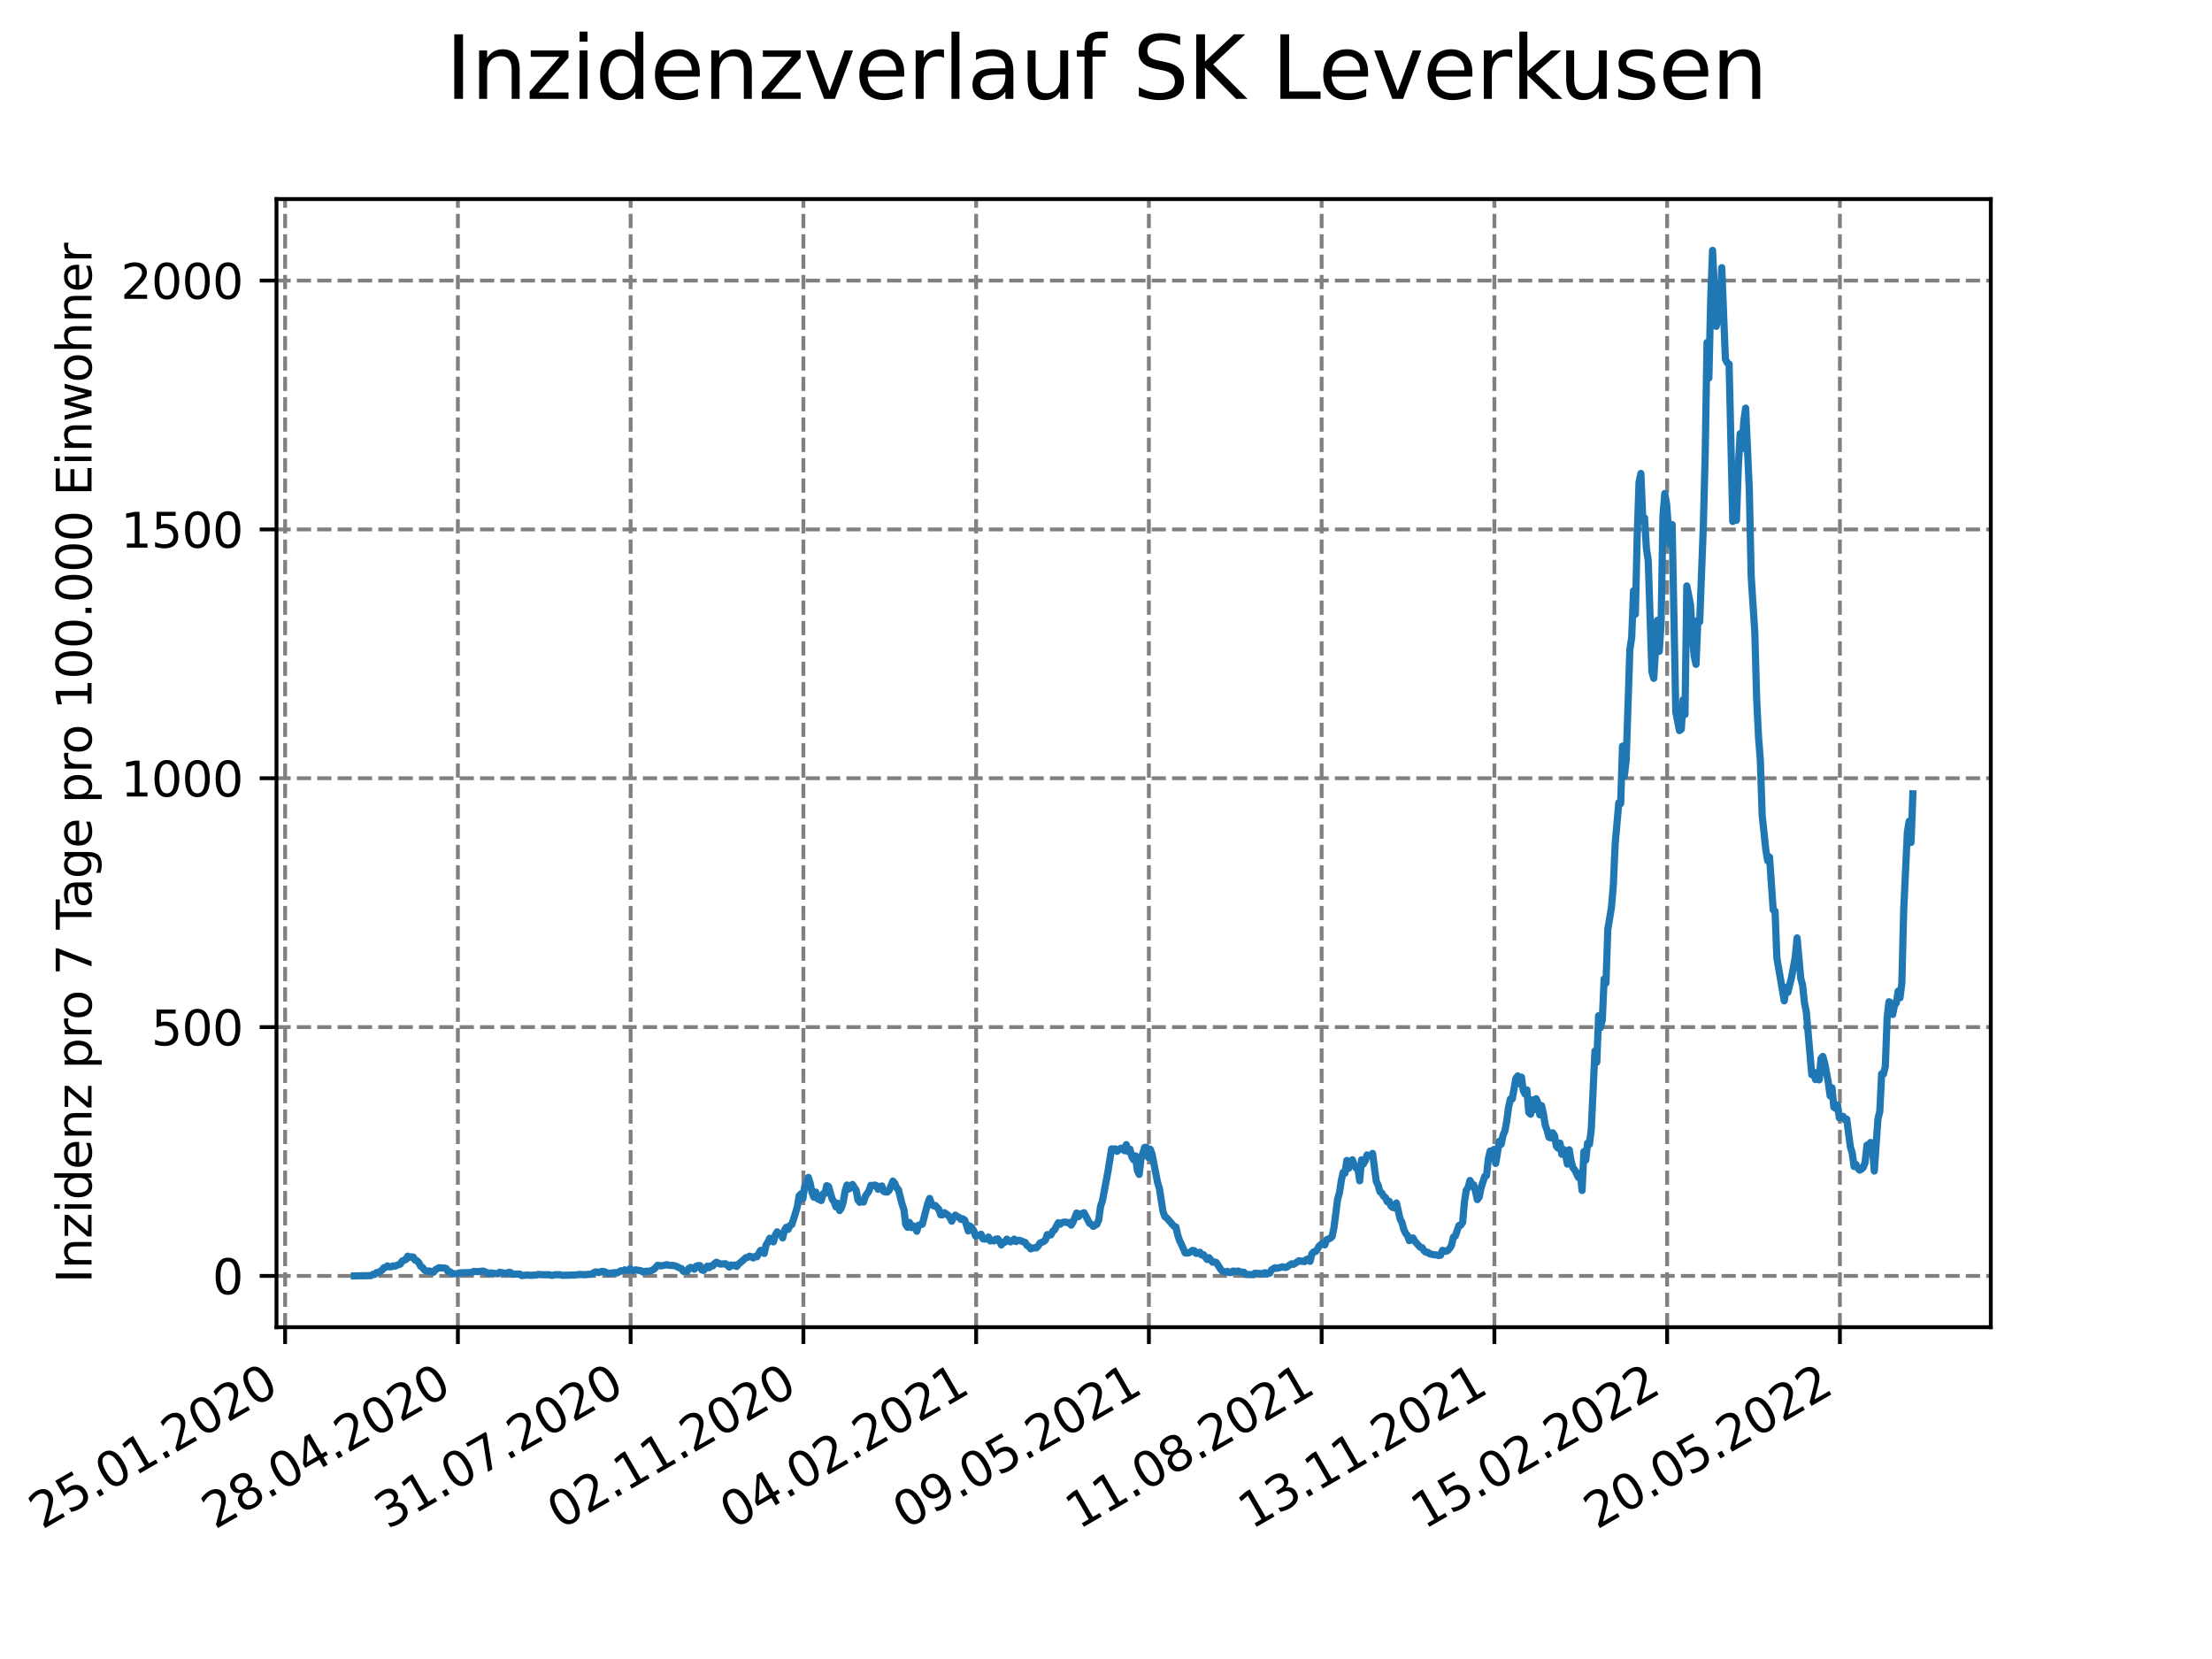 <?xml version="1.0" encoding="utf-8" standalone="no"?>
<!DOCTYPE svg PUBLIC "-//W3C//DTD SVG 1.1//EN"
  "http://www.w3.org/Graphics/SVG/1.1/DTD/svg11.dtd">
<svg xmlns:xlink="http://www.w3.org/1999/xlink" width="460.8pt" height="345.6pt" viewBox="0 0 460.8 345.6" xmlns="http://www.w3.org/2000/svg" version="1.1">
 <defs>
  <style type="text/css">*{stroke-linejoin: round; stroke-linecap: butt}</style>
 </defs>
 <g id="figure_1">
  <g id="patch_1">
   <path d="M 0 345.6 
L 460.8 345.6 
L 460.8 0 
L 0 0 
z
" style="fill: #ffffff"/>
  </g>
  <g id="axes_1">
   <g id="patch_2">
    <path d="M 57.6 276.48 
L 414.72 276.48 
L 414.72 41.472 
L 57.6 41.472 
z
" style="fill: #ffffff"/>
   </g>
   <g id="matplotlib.axis_1">
    <g id="xtick_1">
     <g id="line2d_1">
      <path d="M 59.396 276.48 
L 59.396 41.472 
" clip-path="url(#pa4934fae49)" style="fill: none; stroke-dasharray: 2.96,1.28; stroke-dashoffset: 0; stroke: #808080; stroke-width: 0.8"/>
     </g>
     <g id="line2d_2">
      <defs>
       <path id="m656c71de32" d="M 0 0 
L 0 3.5 
" style="stroke: #000000; stroke-width: 0.8"/>
      </defs>
      <g>
       <use xlink:href="#m656c71de32" x="59.396" y="276.48" style="stroke: #000000; stroke-width: 0.8"/>
      </g>
     </g>
     <g id="text_1">
      <!-- 25.01.2020 -->
      <g transform="translate(8.771 318.689)rotate(-30)scale(0.1 -0.1)">
       <defs>
        <path id="DejaVuSans-32" d="M 1228 531 
L 3431 531 
L 3431 0 
L 469 0 
L 469 531 
Q 828 903 1448 1529 
Q 2069 2156 2228 2338 
Q 2531 2678 2651 2914 
Q 2772 3150 2772 3378 
Q 2772 3750 2511 3984 
Q 2250 4219 1831 4219 
Q 1534 4219 1204 4116 
Q 875 4013 500 3803 
L 500 4441 
Q 881 4594 1212 4672 
Q 1544 4750 1819 4750 
Q 2544 4750 2975 4387 
Q 3406 4025 3406 3419 
Q 3406 3131 3298 2873 
Q 3191 2616 2906 2266 
Q 2828 2175 2409 1742 
Q 1991 1309 1228 531 
z
" transform="scale(0.016)"/>
        <path id="DejaVuSans-35" d="M 691 4666 
L 3169 4666 
L 3169 4134 
L 1269 4134 
L 1269 2991 
Q 1406 3038 1543 3061 
Q 1681 3084 1819 3084 
Q 2600 3084 3056 2656 
Q 3513 2228 3513 1497 
Q 3513 744 3044 326 
Q 2575 -91 1722 -91 
Q 1428 -91 1123 -41 
Q 819 9 494 109 
L 494 744 
Q 775 591 1075 516 
Q 1375 441 1709 441 
Q 2250 441 2565 725 
Q 2881 1009 2881 1497 
Q 2881 1984 2565 2268 
Q 2250 2553 1709 2553 
Q 1456 2553 1204 2497 
Q 953 2441 691 2322 
L 691 4666 
z
" transform="scale(0.016)"/>
        <path id="DejaVuSans-2e" d="M 684 794 
L 1344 794 
L 1344 0 
L 684 0 
L 684 794 
z
" transform="scale(0.016)"/>
        <path id="DejaVuSans-30" d="M 2034 4250 
Q 1547 4250 1301 3770 
Q 1056 3291 1056 2328 
Q 1056 1369 1301 889 
Q 1547 409 2034 409 
Q 2525 409 2770 889 
Q 3016 1369 3016 2328 
Q 3016 3291 2770 3770 
Q 2525 4250 2034 4250 
z
M 2034 4750 
Q 2819 4750 3233 4129 
Q 3647 3509 3647 2328 
Q 3647 1150 3233 529 
Q 2819 -91 2034 -91 
Q 1250 -91 836 529 
Q 422 1150 422 2328 
Q 422 3509 836 4129 
Q 1250 4750 2034 4750 
z
" transform="scale(0.016)"/>
        <path id="DejaVuSans-31" d="M 794 531 
L 1825 531 
L 1825 4091 
L 703 3866 
L 703 4441 
L 1819 4666 
L 2450 4666 
L 2450 531 
L 3481 531 
L 3481 0 
L 794 0 
L 794 531 
z
" transform="scale(0.016)"/>
       </defs>
       <use xlink:href="#DejaVuSans-32"/>
       <use xlink:href="#DejaVuSans-35" x="63.623"/>
       <use xlink:href="#DejaVuSans-2e" x="127.246"/>
       <use xlink:href="#DejaVuSans-30" x="159.033"/>
       <use xlink:href="#DejaVuSans-31" x="222.656"/>
       <use xlink:href="#DejaVuSans-2e" x="286.279"/>
       <use xlink:href="#DejaVuSans-32" x="318.066"/>
       <use xlink:href="#DejaVuSans-30" x="381.689"/>
       <use xlink:href="#DejaVuSans-32" x="445.312"/>
       <use xlink:href="#DejaVuSans-30" x="508.936"/>
      </g>
     </g>
    </g>
    <g id="xtick_2">
     <g id="line2d_3">
      <path d="M 95.384 276.48 
L 95.384 41.472 
" clip-path="url(#pa4934fae49)" style="fill: none; stroke-dasharray: 2.96,1.28; stroke-dashoffset: 0; stroke: #808080; stroke-width: 0.8"/>
     </g>
     <g id="line2d_4">
      <g>
       <use xlink:href="#m656c71de32" x="95.384" y="276.48" style="stroke: #000000; stroke-width: 0.8"/>
      </g>
     </g>
     <g id="text_2">
      <!-- 28.04.2020 -->
      <g transform="translate(44.759 318.689)rotate(-30)scale(0.1 -0.1)">
       <defs>
        <path id="DejaVuSans-38" d="M 2034 2216 
Q 1584 2216 1326 1975 
Q 1069 1734 1069 1313 
Q 1069 891 1326 650 
Q 1584 409 2034 409 
Q 2484 409 2743 651 
Q 3003 894 3003 1313 
Q 3003 1734 2745 1975 
Q 2488 2216 2034 2216 
z
M 1403 2484 
Q 997 2584 770 2862 
Q 544 3141 544 3541 
Q 544 4100 942 4425 
Q 1341 4750 2034 4750 
Q 2731 4750 3128 4425 
Q 3525 4100 3525 3541 
Q 3525 3141 3298 2862 
Q 3072 2584 2669 2484 
Q 3125 2378 3379 2068 
Q 3634 1759 3634 1313 
Q 3634 634 3220 271 
Q 2806 -91 2034 -91 
Q 1263 -91 848 271 
Q 434 634 434 1313 
Q 434 1759 690 2068 
Q 947 2378 1403 2484 
z
M 1172 3481 
Q 1172 3119 1398 2916 
Q 1625 2713 2034 2713 
Q 2441 2713 2670 2916 
Q 2900 3119 2900 3481 
Q 2900 3844 2670 4047 
Q 2441 4250 2034 4250 
Q 1625 4250 1398 4047 
Q 1172 3844 1172 3481 
z
" transform="scale(0.016)"/>
        <path id="DejaVuSans-34" d="M 2419 4116 
L 825 1625 
L 2419 1625 
L 2419 4116 
z
M 2253 4666 
L 3047 4666 
L 3047 1625 
L 3713 1625 
L 3713 1100 
L 3047 1100 
L 3047 0 
L 2419 0 
L 2419 1100 
L 313 1100 
L 313 1709 
L 2253 4666 
z
" transform="scale(0.016)"/>
       </defs>
       <use xlink:href="#DejaVuSans-32"/>
       <use xlink:href="#DejaVuSans-38" x="63.623"/>
       <use xlink:href="#DejaVuSans-2e" x="127.246"/>
       <use xlink:href="#DejaVuSans-30" x="159.033"/>
       <use xlink:href="#DejaVuSans-34" x="222.656"/>
       <use xlink:href="#DejaVuSans-2e" x="286.279"/>
       <use xlink:href="#DejaVuSans-32" x="318.066"/>
       <use xlink:href="#DejaVuSans-30" x="381.689"/>
       <use xlink:href="#DejaVuSans-32" x="445.312"/>
       <use xlink:href="#DejaVuSans-30" x="508.936"/>
      </g>
     </g>
    </g>
    <g id="xtick_3">
     <g id="line2d_5">
      <path d="M 131.371 276.48 
L 131.371 41.472 
" clip-path="url(#pa4934fae49)" style="fill: none; stroke-dasharray: 2.96,1.28; stroke-dashoffset: 0; stroke: #808080; stroke-width: 0.8"/>
     </g>
     <g id="line2d_6">
      <g>
       <use xlink:href="#m656c71de32" x="131.371" y="276.48" style="stroke: #000000; stroke-width: 0.8"/>
      </g>
     </g>
     <g id="text_3">
      <!-- 31.07.2020 -->
      <g transform="translate(80.746 318.689)rotate(-30)scale(0.1 -0.1)">
       <defs>
        <path id="DejaVuSans-33" d="M 2597 2516 
Q 3050 2419 3304 2112 
Q 3559 1806 3559 1356 
Q 3559 666 3084 287 
Q 2609 -91 1734 -91 
Q 1441 -91 1130 -33 
Q 819 25 488 141 
L 488 750 
Q 750 597 1062 519 
Q 1375 441 1716 441 
Q 2309 441 2620 675 
Q 2931 909 2931 1356 
Q 2931 1769 2642 2001 
Q 2353 2234 1838 2234 
L 1294 2234 
L 1294 2753 
L 1863 2753 
Q 2328 2753 2575 2939 
Q 2822 3125 2822 3475 
Q 2822 3834 2567 4026 
Q 2313 4219 1838 4219 
Q 1578 4219 1281 4162 
Q 984 4106 628 3988 
L 628 4550 
Q 988 4650 1302 4700 
Q 1616 4750 1894 4750 
Q 2613 4750 3031 4423 
Q 3450 4097 3450 3541 
Q 3450 3153 3228 2886 
Q 3006 2619 2597 2516 
z
" transform="scale(0.016)"/>
        <path id="DejaVuSans-37" d="M 525 4666 
L 3525 4666 
L 3525 4397 
L 1831 0 
L 1172 0 
L 2766 4134 
L 525 4134 
L 525 4666 
z
" transform="scale(0.016)"/>
       </defs>
       <use xlink:href="#DejaVuSans-33"/>
       <use xlink:href="#DejaVuSans-31" x="63.623"/>
       <use xlink:href="#DejaVuSans-2e" x="127.246"/>
       <use xlink:href="#DejaVuSans-30" x="159.033"/>
       <use xlink:href="#DejaVuSans-37" x="222.656"/>
       <use xlink:href="#DejaVuSans-2e" x="286.279"/>
       <use xlink:href="#DejaVuSans-32" x="318.066"/>
       <use xlink:href="#DejaVuSans-30" x="381.689"/>
       <use xlink:href="#DejaVuSans-32" x="445.312"/>
       <use xlink:href="#DejaVuSans-30" x="508.936"/>
      </g>
     </g>
    </g>
    <g id="xtick_4">
     <g id="line2d_7">
      <path d="M 167.359 276.48 
L 167.359 41.472 
" clip-path="url(#pa4934fae49)" style="fill: none; stroke-dasharray: 2.96,1.28; stroke-dashoffset: 0; stroke: #808080; stroke-width: 0.8"/>
     </g>
     <g id="line2d_8">
      <g>
       <use xlink:href="#m656c71de32" x="167.359" y="276.48" style="stroke: #000000; stroke-width: 0.8"/>
      </g>
     </g>
     <g id="text_4">
      <!-- 02.11.2020 -->
      <g transform="translate(116.734 318.689)rotate(-30)scale(0.1 -0.1)">
       <use xlink:href="#DejaVuSans-30"/>
       <use xlink:href="#DejaVuSans-32" x="63.623"/>
       <use xlink:href="#DejaVuSans-2e" x="127.246"/>
       <use xlink:href="#DejaVuSans-31" x="159.033"/>
       <use xlink:href="#DejaVuSans-31" x="222.656"/>
       <use xlink:href="#DejaVuSans-2e" x="286.279"/>
       <use xlink:href="#DejaVuSans-32" x="318.066"/>
       <use xlink:href="#DejaVuSans-30" x="381.689"/>
       <use xlink:href="#DejaVuSans-32" x="445.312"/>
       <use xlink:href="#DejaVuSans-30" x="508.936"/>
      </g>
     </g>
    </g>
    <g id="xtick_5">
     <g id="line2d_9">
      <path d="M 203.347 276.48 
L 203.347 41.472 
" clip-path="url(#pa4934fae49)" style="fill: none; stroke-dasharray: 2.96,1.28; stroke-dashoffset: 0; stroke: #808080; stroke-width: 0.8"/>
     </g>
     <g id="line2d_10">
      <g>
       <use xlink:href="#m656c71de32" x="203.347" y="276.48" style="stroke: #000000; stroke-width: 0.8"/>
      </g>
     </g>
     <g id="text_5">
      <!-- 04.02.2021 -->
      <g transform="translate(152.722 318.689)rotate(-30)scale(0.1 -0.1)">
       <use xlink:href="#DejaVuSans-30"/>
       <use xlink:href="#DejaVuSans-34" x="63.623"/>
       <use xlink:href="#DejaVuSans-2e" x="127.246"/>
       <use xlink:href="#DejaVuSans-30" x="159.033"/>
       <use xlink:href="#DejaVuSans-32" x="222.656"/>
       <use xlink:href="#DejaVuSans-2e" x="286.279"/>
       <use xlink:href="#DejaVuSans-32" x="318.066"/>
       <use xlink:href="#DejaVuSans-30" x="381.689"/>
       <use xlink:href="#DejaVuSans-32" x="445.312"/>
       <use xlink:href="#DejaVuSans-31" x="508.936"/>
      </g>
     </g>
    </g>
    <g id="xtick_6">
     <g id="line2d_11">
      <path d="M 239.334 276.48 
L 239.334 41.472 
" clip-path="url(#pa4934fae49)" style="fill: none; stroke-dasharray: 2.96,1.28; stroke-dashoffset: 0; stroke: #808080; stroke-width: 0.8"/>
     </g>
     <g id="line2d_12">
      <g>
       <use xlink:href="#m656c71de32" x="239.334" y="276.48" style="stroke: #000000; stroke-width: 0.8"/>
      </g>
     </g>
     <g id="text_6">
      <!-- 09.05.2021 -->
      <g transform="translate(188.709 318.689)rotate(-30)scale(0.1 -0.1)">
       <defs>
        <path id="DejaVuSans-39" d="M 703 97 
L 703 672 
Q 941 559 1184 500 
Q 1428 441 1663 441 
Q 2288 441 2617 861 
Q 2947 1281 2994 2138 
Q 2813 1869 2534 1725 
Q 2256 1581 1919 1581 
Q 1219 1581 811 2004 
Q 403 2428 403 3163 
Q 403 3881 828 4315 
Q 1253 4750 1959 4750 
Q 2769 4750 3195 4129 
Q 3622 3509 3622 2328 
Q 3622 1225 3098 567 
Q 2575 -91 1691 -91 
Q 1453 -91 1209 -44 
Q 966 3 703 97 
z
M 1959 2075 
Q 2384 2075 2632 2365 
Q 2881 2656 2881 3163 
Q 2881 3666 2632 3958 
Q 2384 4250 1959 4250 
Q 1534 4250 1286 3958 
Q 1038 3666 1038 3163 
Q 1038 2656 1286 2365 
Q 1534 2075 1959 2075 
z
" transform="scale(0.016)"/>
       </defs>
       <use xlink:href="#DejaVuSans-30"/>
       <use xlink:href="#DejaVuSans-39" x="63.623"/>
       <use xlink:href="#DejaVuSans-2e" x="127.246"/>
       <use xlink:href="#DejaVuSans-30" x="159.033"/>
       <use xlink:href="#DejaVuSans-35" x="222.656"/>
       <use xlink:href="#DejaVuSans-2e" x="286.279"/>
       <use xlink:href="#DejaVuSans-32" x="318.066"/>
       <use xlink:href="#DejaVuSans-30" x="381.689"/>
       <use xlink:href="#DejaVuSans-32" x="445.312"/>
       <use xlink:href="#DejaVuSans-31" x="508.936"/>
      </g>
     </g>
    </g>
    <g id="xtick_7">
     <g id="line2d_13">
      <path d="M 275.322 276.48 
L 275.322 41.472 
" clip-path="url(#pa4934fae49)" style="fill: none; stroke-dasharray: 2.96,1.28; stroke-dashoffset: 0; stroke: #808080; stroke-width: 0.8"/>
     </g>
     <g id="line2d_14">
      <g>
       <use xlink:href="#m656c71de32" x="275.322" y="276.48" style="stroke: #000000; stroke-width: 0.8"/>
      </g>
     </g>
     <g id="text_7">
      <!-- 11.08.2021 -->
      <g transform="translate(224.697 318.689)rotate(-30)scale(0.1 -0.1)">
       <use xlink:href="#DejaVuSans-31"/>
       <use xlink:href="#DejaVuSans-31" x="63.623"/>
       <use xlink:href="#DejaVuSans-2e" x="127.246"/>
       <use xlink:href="#DejaVuSans-30" x="159.033"/>
       <use xlink:href="#DejaVuSans-38" x="222.656"/>
       <use xlink:href="#DejaVuSans-2e" x="286.279"/>
       <use xlink:href="#DejaVuSans-32" x="318.066"/>
       <use xlink:href="#DejaVuSans-30" x="381.689"/>
       <use xlink:href="#DejaVuSans-32" x="445.312"/>
       <use xlink:href="#DejaVuSans-31" x="508.936"/>
      </g>
     </g>
    </g>
    <g id="xtick_8">
     <g id="line2d_15">
      <path d="M 311.31 276.48 
L 311.31 41.472 
" clip-path="url(#pa4934fae49)" style="fill: none; stroke-dasharray: 2.96,1.28; stroke-dashoffset: 0; stroke: #808080; stroke-width: 0.8"/>
     </g>
     <g id="line2d_16">
      <g>
       <use xlink:href="#m656c71de32" x="311.31" y="276.48" style="stroke: #000000; stroke-width: 0.8"/>
      </g>
     </g>
     <g id="text_8">
      <!-- 13.11.2021 -->
      <g transform="translate(260.685 318.689)rotate(-30)scale(0.1 -0.1)">
       <use xlink:href="#DejaVuSans-31"/>
       <use xlink:href="#DejaVuSans-33" x="63.623"/>
       <use xlink:href="#DejaVuSans-2e" x="127.246"/>
       <use xlink:href="#DejaVuSans-31" x="159.033"/>
       <use xlink:href="#DejaVuSans-31" x="222.656"/>
       <use xlink:href="#DejaVuSans-2e" x="286.279"/>
       <use xlink:href="#DejaVuSans-32" x="318.066"/>
       <use xlink:href="#DejaVuSans-30" x="381.689"/>
       <use xlink:href="#DejaVuSans-32" x="445.312"/>
       <use xlink:href="#DejaVuSans-31" x="508.936"/>
      </g>
     </g>
    </g>
    <g id="xtick_9">
     <g id="line2d_17">
      <path d="M 347.297 276.48 
L 347.297 41.472 
" clip-path="url(#pa4934fae49)" style="fill: none; stroke-dasharray: 2.96,1.28; stroke-dashoffset: 0; stroke: #808080; stroke-width: 0.8"/>
     </g>
     <g id="line2d_18">
      <g>
       <use xlink:href="#m656c71de32" x="347.297" y="276.48" style="stroke: #000000; stroke-width: 0.8"/>
      </g>
     </g>
     <g id="text_9">
      <!-- 15.02.2022 -->
      <g transform="translate(296.672 318.689)rotate(-30)scale(0.1 -0.1)">
       <use xlink:href="#DejaVuSans-31"/>
       <use xlink:href="#DejaVuSans-35" x="63.623"/>
       <use xlink:href="#DejaVuSans-2e" x="127.246"/>
       <use xlink:href="#DejaVuSans-30" x="159.033"/>
       <use xlink:href="#DejaVuSans-32" x="222.656"/>
       <use xlink:href="#DejaVuSans-2e" x="286.279"/>
       <use xlink:href="#DejaVuSans-32" x="318.066"/>
       <use xlink:href="#DejaVuSans-30" x="381.689"/>
       <use xlink:href="#DejaVuSans-32" x="445.312"/>
       <use xlink:href="#DejaVuSans-32" x="508.936"/>
      </g>
     </g>
    </g>
    <g id="xtick_10">
     <g id="line2d_19">
      <path d="M 383.285 276.48 
L 383.285 41.472 
" clip-path="url(#pa4934fae49)" style="fill: none; stroke-dasharray: 2.96,1.28; stroke-dashoffset: 0; stroke: #808080; stroke-width: 0.8"/>
     </g>
     <g id="line2d_20">
      <g>
       <use xlink:href="#m656c71de32" x="383.285" y="276.48" style="stroke: #000000; stroke-width: 0.8"/>
      </g>
     </g>
     <g id="text_10">
      <!-- 20.05.2022 -->
      <g transform="translate(332.66 318.689)rotate(-30)scale(0.1 -0.1)">
       <use xlink:href="#DejaVuSans-32"/>
       <use xlink:href="#DejaVuSans-30" x="63.623"/>
       <use xlink:href="#DejaVuSans-2e" x="127.246"/>
       <use xlink:href="#DejaVuSans-30" x="159.033"/>
       <use xlink:href="#DejaVuSans-35" x="222.656"/>
       <use xlink:href="#DejaVuSans-2e" x="286.279"/>
       <use xlink:href="#DejaVuSans-32" x="318.066"/>
       <use xlink:href="#DejaVuSans-30" x="381.689"/>
       <use xlink:href="#DejaVuSans-32" x="445.312"/>
       <use xlink:href="#DejaVuSans-32" x="508.936"/>
      </g>
     </g>
    </g>
   </g>
   <g id="matplotlib.axis_2">
    <g id="ytick_1">
     <g id="line2d_21">
      <path d="M 57.6 265.798 
L 414.72 265.798 
" clip-path="url(#pa4934fae49)" style="fill: none; stroke-dasharray: 2.96,1.28; stroke-dashoffset: 0; stroke: #808080; stroke-width: 0.8"/>
     </g>
     <g id="line2d_22">
      <defs>
       <path id="mf099df5ffb" d="M 0 0 
L -3.5 0 
" style="stroke: #000000; stroke-width: 0.8"/>
      </defs>
      <g>
       <use xlink:href="#mf099df5ffb" x="57.6" y="265.798" style="stroke: #000000; stroke-width: 0.8"/>
      </g>
     </g>
     <g id="text_11">
      <!-- 0 -->
      <g transform="translate(44.237 269.597)scale(0.1 -0.1)">
       <use xlink:href="#DejaVuSans-30"/>
      </g>
     </g>
    </g>
    <g id="ytick_2">
     <g id="line2d_23">
      <path d="M 57.6 213.961 
L 414.72 213.961 
" clip-path="url(#pa4934fae49)" style="fill: none; stroke-dasharray: 2.96,1.28; stroke-dashoffset: 0; stroke: #808080; stroke-width: 0.8"/>
     </g>
     <g id="line2d_24">
      <g>
       <use xlink:href="#mf099df5ffb" x="57.6" y="213.961" style="stroke: #000000; stroke-width: 0.8"/>
      </g>
     </g>
     <g id="text_12">
      <!-- 500 -->
      <g transform="translate(31.512 217.76)scale(0.1 -0.1)">
       <use xlink:href="#DejaVuSans-35"/>
       <use xlink:href="#DejaVuSans-30" x="63.623"/>
       <use xlink:href="#DejaVuSans-30" x="127.246"/>
      </g>
     </g>
    </g>
    <g id="ytick_3">
     <g id="line2d_25">
      <path d="M 57.6 162.124 
L 414.72 162.124 
" clip-path="url(#pa4934fae49)" style="fill: none; stroke-dasharray: 2.96,1.28; stroke-dashoffset: 0; stroke: #808080; stroke-width: 0.8"/>
     </g>
     <g id="line2d_26">
      <g>
       <use xlink:href="#mf099df5ffb" x="57.6" y="162.124" style="stroke: #000000; stroke-width: 0.8"/>
      </g>
     </g>
     <g id="text_13">
      <!-- 1000 -->
      <g transform="translate(25.15 165.923)scale(0.1 -0.1)">
       <use xlink:href="#DejaVuSans-31"/>
       <use xlink:href="#DejaVuSans-30" x="63.623"/>
       <use xlink:href="#DejaVuSans-30" x="127.246"/>
       <use xlink:href="#DejaVuSans-30" x="190.869"/>
      </g>
     </g>
    </g>
    <g id="ytick_4">
     <g id="line2d_27">
      <path d="M 57.6 110.287 
L 414.72 110.287 
" clip-path="url(#pa4934fae49)" style="fill: none; stroke-dasharray: 2.96,1.28; stroke-dashoffset: 0; stroke: #808080; stroke-width: 0.8"/>
     </g>
     <g id="line2d_28">
      <g>
       <use xlink:href="#mf099df5ffb" x="57.6" y="110.287" style="stroke: #000000; stroke-width: 0.8"/>
      </g>
     </g>
     <g id="text_14">
      <!-- 1500 -->
      <g transform="translate(25.15 114.086)scale(0.1 -0.1)">
       <use xlink:href="#DejaVuSans-31"/>
       <use xlink:href="#DejaVuSans-35" x="63.623"/>
       <use xlink:href="#DejaVuSans-30" x="127.246"/>
       <use xlink:href="#DejaVuSans-30" x="190.869"/>
      </g>
     </g>
    </g>
    <g id="ytick_5">
     <g id="line2d_29">
      <path d="M 57.6 58.45 
L 414.72 58.45 
" clip-path="url(#pa4934fae49)" style="fill: none; stroke-dasharray: 2.96,1.28; stroke-dashoffset: 0; stroke: #808080; stroke-width: 0.8"/>
     </g>
     <g id="line2d_30">
      <g>
       <use xlink:href="#mf099df5ffb" x="57.6" y="58.45" style="stroke: #000000; stroke-width: 0.8"/>
      </g>
     </g>
     <g id="text_15">
      <!-- 2000 -->
      <g transform="translate(25.15 62.249)scale(0.1 -0.1)">
       <use xlink:href="#DejaVuSans-32"/>
       <use xlink:href="#DejaVuSans-30" x="63.623"/>
       <use xlink:href="#DejaVuSans-30" x="127.246"/>
       <use xlink:href="#DejaVuSans-30" x="190.869"/>
      </g>
     </g>
    </g>
    <g id="text_16">
     <!-- Inzidenz pro 7 Tage pro 100.000 Einwohner -->
     <g transform="translate(19.07 267.301)rotate(-90)scale(0.1 -0.1)">
      <defs>
       <path id="DejaVuSans-49" d="M 628 4666 
L 1259 4666 
L 1259 0 
L 628 0 
L 628 4666 
z
" transform="scale(0.016)"/>
       <path id="DejaVuSans-6e" d="M 3513 2113 
L 3513 0 
L 2938 0 
L 2938 2094 
Q 2938 2591 2744 2837 
Q 2550 3084 2163 3084 
Q 1697 3084 1428 2787 
Q 1159 2491 1159 1978 
L 1159 0 
L 581 0 
L 581 3500 
L 1159 3500 
L 1159 2956 
Q 1366 3272 1645 3428 
Q 1925 3584 2291 3584 
Q 2894 3584 3203 3211 
Q 3513 2838 3513 2113 
z
" transform="scale(0.016)"/>
       <path id="DejaVuSans-7a" d="M 353 3500 
L 3084 3500 
L 3084 2975 
L 922 459 
L 3084 459 
L 3084 0 
L 275 0 
L 275 525 
L 2438 3041 
L 353 3041 
L 353 3500 
z
" transform="scale(0.016)"/>
       <path id="DejaVuSans-69" d="M 603 3500 
L 1178 3500 
L 1178 0 
L 603 0 
L 603 3500 
z
M 603 4863 
L 1178 4863 
L 1178 4134 
L 603 4134 
L 603 4863 
z
" transform="scale(0.016)"/>
       <path id="DejaVuSans-64" d="M 2906 2969 
L 2906 4863 
L 3481 4863 
L 3481 0 
L 2906 0 
L 2906 525 
Q 2725 213 2448 61 
Q 2172 -91 1784 -91 
Q 1150 -91 751 415 
Q 353 922 353 1747 
Q 353 2572 751 3078 
Q 1150 3584 1784 3584 
Q 2172 3584 2448 3432 
Q 2725 3281 2906 2969 
z
M 947 1747 
Q 947 1113 1208 752 
Q 1469 391 1925 391 
Q 2381 391 2643 752 
Q 2906 1113 2906 1747 
Q 2906 2381 2643 2742 
Q 2381 3103 1925 3103 
Q 1469 3103 1208 2742 
Q 947 2381 947 1747 
z
" transform="scale(0.016)"/>
       <path id="DejaVuSans-65" d="M 3597 1894 
L 3597 1613 
L 953 1613 
Q 991 1019 1311 708 
Q 1631 397 2203 397 
Q 2534 397 2845 478 
Q 3156 559 3463 722 
L 3463 178 
Q 3153 47 2828 -22 
Q 2503 -91 2169 -91 
Q 1331 -91 842 396 
Q 353 884 353 1716 
Q 353 2575 817 3079 
Q 1281 3584 2069 3584 
Q 2775 3584 3186 3129 
Q 3597 2675 3597 1894 
z
M 3022 2063 
Q 3016 2534 2758 2815 
Q 2500 3097 2075 3097 
Q 1594 3097 1305 2825 
Q 1016 2553 972 2059 
L 3022 2063 
z
" transform="scale(0.016)"/>
       <path id="DejaVuSans-20" transform="scale(0.016)"/>
       <path id="DejaVuSans-70" d="M 1159 525 
L 1159 -1331 
L 581 -1331 
L 581 3500 
L 1159 3500 
L 1159 2969 
Q 1341 3281 1617 3432 
Q 1894 3584 2278 3584 
Q 2916 3584 3314 3078 
Q 3713 2572 3713 1747 
Q 3713 922 3314 415 
Q 2916 -91 2278 -91 
Q 1894 -91 1617 61 
Q 1341 213 1159 525 
z
M 3116 1747 
Q 3116 2381 2855 2742 
Q 2594 3103 2138 3103 
Q 1681 3103 1420 2742 
Q 1159 2381 1159 1747 
Q 1159 1113 1420 752 
Q 1681 391 2138 391 
Q 2594 391 2855 752 
Q 3116 1113 3116 1747 
z
" transform="scale(0.016)"/>
       <path id="DejaVuSans-72" d="M 2631 2963 
Q 2534 3019 2420 3045 
Q 2306 3072 2169 3072 
Q 1681 3072 1420 2755 
Q 1159 2438 1159 1844 
L 1159 0 
L 581 0 
L 581 3500 
L 1159 3500 
L 1159 2956 
Q 1341 3275 1631 3429 
Q 1922 3584 2338 3584 
Q 2397 3584 2469 3576 
Q 2541 3569 2628 3553 
L 2631 2963 
z
" transform="scale(0.016)"/>
       <path id="DejaVuSans-6f" d="M 1959 3097 
Q 1497 3097 1228 2736 
Q 959 2375 959 1747 
Q 959 1119 1226 758 
Q 1494 397 1959 397 
Q 2419 397 2687 759 
Q 2956 1122 2956 1747 
Q 2956 2369 2687 2733 
Q 2419 3097 1959 3097 
z
M 1959 3584 
Q 2709 3584 3137 3096 
Q 3566 2609 3566 1747 
Q 3566 888 3137 398 
Q 2709 -91 1959 -91 
Q 1206 -91 779 398 
Q 353 888 353 1747 
Q 353 2609 779 3096 
Q 1206 3584 1959 3584 
z
" transform="scale(0.016)"/>
       <path id="DejaVuSans-54" d="M -19 4666 
L 3928 4666 
L 3928 4134 
L 2272 4134 
L 2272 0 
L 1638 0 
L 1638 4134 
L -19 4134 
L -19 4666 
z
" transform="scale(0.016)"/>
       <path id="DejaVuSans-61" d="M 2194 1759 
Q 1497 1759 1228 1600 
Q 959 1441 959 1056 
Q 959 750 1161 570 
Q 1363 391 1709 391 
Q 2188 391 2477 730 
Q 2766 1069 2766 1631 
L 2766 1759 
L 2194 1759 
z
M 3341 1997 
L 3341 0 
L 2766 0 
L 2766 531 
Q 2569 213 2275 61 
Q 1981 -91 1556 -91 
Q 1019 -91 701 211 
Q 384 513 384 1019 
Q 384 1609 779 1909 
Q 1175 2209 1959 2209 
L 2766 2209 
L 2766 2266 
Q 2766 2663 2505 2880 
Q 2244 3097 1772 3097 
Q 1472 3097 1187 3025 
Q 903 2953 641 2809 
L 641 3341 
Q 956 3463 1253 3523 
Q 1550 3584 1831 3584 
Q 2591 3584 2966 3190 
Q 3341 2797 3341 1997 
z
" transform="scale(0.016)"/>
       <path id="DejaVuSans-67" d="M 2906 1791 
Q 2906 2416 2648 2759 
Q 2391 3103 1925 3103 
Q 1463 3103 1205 2759 
Q 947 2416 947 1791 
Q 947 1169 1205 825 
Q 1463 481 1925 481 
Q 2391 481 2648 825 
Q 2906 1169 2906 1791 
z
M 3481 434 
Q 3481 -459 3084 -895 
Q 2688 -1331 1869 -1331 
Q 1566 -1331 1297 -1286 
Q 1028 -1241 775 -1147 
L 775 -588 
Q 1028 -725 1275 -790 
Q 1522 -856 1778 -856 
Q 2344 -856 2625 -561 
Q 2906 -266 2906 331 
L 2906 616 
Q 2728 306 2450 153 
Q 2172 0 1784 0 
Q 1141 0 747 490 
Q 353 981 353 1791 
Q 353 2603 747 3093 
Q 1141 3584 1784 3584 
Q 2172 3584 2450 3431 
Q 2728 3278 2906 2969 
L 2906 3500 
L 3481 3500 
L 3481 434 
z
" transform="scale(0.016)"/>
       <path id="DejaVuSans-45" d="M 628 4666 
L 3578 4666 
L 3578 4134 
L 1259 4134 
L 1259 2753 
L 3481 2753 
L 3481 2222 
L 1259 2222 
L 1259 531 
L 3634 531 
L 3634 0 
L 628 0 
L 628 4666 
z
" transform="scale(0.016)"/>
       <path id="DejaVuSans-77" d="M 269 3500 
L 844 3500 
L 1563 769 
L 2278 3500 
L 2956 3500 
L 3675 769 
L 4391 3500 
L 4966 3500 
L 4050 0 
L 3372 0 
L 2619 2869 
L 1863 0 
L 1184 0 
L 269 3500 
z
" transform="scale(0.016)"/>
       <path id="DejaVuSans-68" d="M 3513 2113 
L 3513 0 
L 2938 0 
L 2938 2094 
Q 2938 2591 2744 2837 
Q 2550 3084 2163 3084 
Q 1697 3084 1428 2787 
Q 1159 2491 1159 1978 
L 1159 0 
L 581 0 
L 581 4863 
L 1159 4863 
L 1159 2956 
Q 1366 3272 1645 3428 
Q 1925 3584 2291 3584 
Q 2894 3584 3203 3211 
Q 3513 2838 3513 2113 
z
" transform="scale(0.016)"/>
      </defs>
      <use xlink:href="#DejaVuSans-49"/>
      <use xlink:href="#DejaVuSans-6e" x="29.492"/>
      <use xlink:href="#DejaVuSans-7a" x="92.871"/>
      <use xlink:href="#DejaVuSans-69" x="145.361"/>
      <use xlink:href="#DejaVuSans-64" x="173.145"/>
      <use xlink:href="#DejaVuSans-65" x="236.621"/>
      <use xlink:href="#DejaVuSans-6e" x="298.145"/>
      <use xlink:href="#DejaVuSans-7a" x="361.523"/>
      <use xlink:href="#DejaVuSans-20" x="414.014"/>
      <use xlink:href="#DejaVuSans-70" x="445.801"/>
      <use xlink:href="#DejaVuSans-72" x="509.277"/>
      <use xlink:href="#DejaVuSans-6f" x="548.141"/>
      <use xlink:href="#DejaVuSans-20" x="609.322"/>
      <use xlink:href="#DejaVuSans-37" x="641.109"/>
      <use xlink:href="#DejaVuSans-20" x="704.732"/>
      <use xlink:href="#DejaVuSans-54" x="736.52"/>
      <use xlink:href="#DejaVuSans-61" x="781.104"/>
      <use xlink:href="#DejaVuSans-67" x="842.383"/>
      <use xlink:href="#DejaVuSans-65" x="905.859"/>
      <use xlink:href="#DejaVuSans-20" x="967.383"/>
      <use xlink:href="#DejaVuSans-70" x="999.17"/>
      <use xlink:href="#DejaVuSans-72" x="1062.646"/>
      <use xlink:href="#DejaVuSans-6f" x="1101.51"/>
      <use xlink:href="#DejaVuSans-20" x="1162.691"/>
      <use xlink:href="#DejaVuSans-31" x="1194.479"/>
      <use xlink:href="#DejaVuSans-30" x="1258.102"/>
      <use xlink:href="#DejaVuSans-30" x="1321.725"/>
      <use xlink:href="#DejaVuSans-2e" x="1385.348"/>
      <use xlink:href="#DejaVuSans-30" x="1417.135"/>
      <use xlink:href="#DejaVuSans-30" x="1480.758"/>
      <use xlink:href="#DejaVuSans-30" x="1544.381"/>
      <use xlink:href="#DejaVuSans-20" x="1608.004"/>
      <use xlink:href="#DejaVuSans-45" x="1639.791"/>
      <use xlink:href="#DejaVuSans-69" x="1702.975"/>
      <use xlink:href="#DejaVuSans-6e" x="1730.758"/>
      <use xlink:href="#DejaVuSans-77" x="1794.137"/>
      <use xlink:href="#DejaVuSans-6f" x="1875.924"/>
      <use xlink:href="#DejaVuSans-68" x="1937.105"/>
      <use xlink:href="#DejaVuSans-6e" x="2000.484"/>
      <use xlink:href="#DejaVuSans-65" x="2063.863"/>
      <use xlink:href="#DejaVuSans-72" x="2125.387"/>
     </g>
    </g>
   </g>
   <g id="line2d_31">
    <path d="M 73.833 265.798 
L 77.278 265.734 
L 77.661 265.481 
L 78.044 265.481 
L 78.427 265.101 
L 78.81 265.101 
L 79.575 264.595 
L 79.958 264.088 
L 80.341 264.025 
L 80.724 263.708 
L 81.107 263.898 
L 81.49 263.898 
L 81.873 263.708 
L 82.255 263.772 
L 83.021 263.455 
L 83.404 263.328 
L 83.787 262.695 
L 84.552 262.379 
L 84.935 261.682 
L 85.318 261.935 
L 85.701 261.809 
L 86.084 261.872 
L 86.467 262.505 
L 86.85 262.632 
L 87.232 263.012 
L 87.615 263.772 
L 87.998 264.025 
L 88.381 264.531 
L 88.764 264.785 
L 89.529 264.785 
L 89.912 264.975 
L 90.295 265.038 
L 90.678 264.531 
L 91.444 264.088 
L 92.209 264.151 
L 92.592 264.151 
L 92.975 264.278 
L 93.358 264.911 
L 93.741 264.911 
L 94.124 265.291 
L 94.889 265.355 
L 95.272 265.355 
L 95.655 265.165 
L 97.952 265.101 
L 98.335 265.038 
L 98.718 264.848 
L 99.483 264.911 
L 100.632 264.785 
L 101.015 264.911 
L 101.781 265.291 
L 102.163 265.165 
L 103.695 265.355 
L 104.078 265.038 
L 105.609 265.291 
L 105.992 265.038 
L 106.375 265.101 
L 106.758 265.418 
L 108.289 265.418 
L 108.672 265.734 
L 109.82 265.608 
L 110.586 265.671 
L 111.735 265.608 
L 112.117 265.481 
L 112.883 265.545 
L 114.415 265.545 
L 114.797 265.671 
L 115.18 265.671 
L 115.563 265.545 
L 116.712 265.545 
L 117.094 265.671 
L 119.774 265.608 
L 120.923 265.481 
L 121.689 265.545 
L 122.454 265.481 
L 123.22 265.418 
L 123.986 264.975 
L 124.369 264.975 
L 124.751 265.101 
L 125.134 264.911 
L 125.517 264.848 
L 125.9 264.911 
L 126.666 265.291 
L 128.197 265.101 
L 128.58 265.165 
L 129.346 264.721 
L 129.728 264.785 
L 130.111 264.531 
L 130.494 264.658 
L 130.877 264.658 
L 131.26 264.278 
L 131.643 264.595 
L 132.026 264.721 
L 132.408 264.531 
L 133.557 264.721 
L 133.94 264.975 
L 134.323 264.848 
L 135.471 264.785 
L 136.237 264.405 
L 137.003 263.582 
L 137.768 263.708 
L 138.917 263.455 
L 139.3 263.582 
L 140.448 263.645 
L 140.831 263.772 
L 141.597 264.151 
L 141.98 264.278 
L 142.362 264.848 
L 143.128 264.848 
L 143.511 264.215 
L 143.894 264.025 
L 144.659 264.405 
L 145.042 263.772 
L 145.425 263.645 
L 145.808 263.645 
L 146.191 264.531 
L 146.574 264.658 
L 147.339 263.772 
L 147.722 264.088 
L 148.105 263.708 
L 148.488 263.708 
L 148.871 263.202 
L 149.254 262.948 
L 150.019 263.328 
L 151.168 263.265 
L 151.934 263.962 
L 152.316 263.518 
L 152.699 263.645 
L 153.082 263.518 
L 153.465 263.835 
L 153.848 263.328 
L 154.614 262.695 
L 155.379 261.999 
L 155.762 261.935 
L 156.145 261.682 
L 156.528 261.809 
L 156.911 262.062 
L 157.293 261.745 
L 157.676 261.809 
L 158.442 260.479 
L 158.825 260.669 
L 159.208 261.112 
L 159.591 259.339 
L 159.973 258.769 
L 160.356 257.946 
L 161.122 258.706 
L 161.505 257.313 
L 161.888 256.616 
L 162.27 257.123 
L 162.653 256.996 
L 163.036 257.883 
L 163.419 256.3 
L 163.802 255.667 
L 164.185 256.11 
L 164.568 255.287 
L 164.95 255.097 
L 165.716 252.69 
L 166.099 251.361 
L 166.482 249.081 
L 166.865 248.701 
L 167.247 249.714 
L 167.63 247.182 
L 168.013 246.612 
L 168.396 245.282 
L 168.779 246.485 
L 169.162 248.448 
L 169.545 249.398 
L 169.927 248.321 
L 170.31 249.714 
L 171.076 250.094 
L 171.459 248.701 
L 171.842 248.638 
L 172.224 246.992 
L 172.607 247.182 
L 173.373 249.841 
L 173.756 250.348 
L 174.139 251.424 
L 174.522 250.664 
L 174.904 252.184 
L 175.287 251.614 
L 175.67 250.348 
L 176.053 248.131 
L 176.436 246.865 
L 176.819 247.688 
L 177.202 247.435 
L 177.584 246.738 
L 178.35 247.941 
L 178.733 249.968 
L 179.116 250.474 
L 179.499 250.284 
L 179.881 250.411 
L 180.264 249.208 
L 181.03 248.068 
L 181.413 246.928 
L 181.796 246.992 
L 182.179 246.865 
L 182.561 246.992 
L 182.944 247.751 
L 183.327 247.182 
L 183.71 247.055 
L 184.093 248.195 
L 184.476 248.321 
L 184.858 248.321 
L 185.241 247.941 
L 186.007 246.042 
L 186.39 246.485 
L 186.773 247.435 
L 187.156 247.815 
L 187.921 250.854 
L 188.304 251.994 
L 188.687 255.097 
L 189.07 255.667 
L 189.453 254.653 
L 189.835 255.73 
L 190.218 255.35 
L 190.601 255.54 
L 190.984 256.49 
L 191.367 255.223 
L 192.133 255.033 
L 193.281 250.664 
L 193.664 249.651 
L 194.047 250.728 
L 194.43 251.171 
L 194.812 251.107 
L 195.578 251.931 
L 195.961 253.07 
L 196.344 253.07 
L 196.727 252.627 
L 197.492 253.134 
L 197.875 253.64 
L 198.258 254.4 
L 198.641 253.514 
L 199.024 253.134 
L 199.407 253.45 
L 199.79 253.577 
L 200.172 254.02 
L 200.555 253.894 
L 200.938 254.147 
L 201.321 255.097 
L 201.704 256.426 
L 202.087 255.413 
L 202.469 255.793 
L 202.852 256.363 
L 203.235 257.503 
L 203.618 257.313 
L 204.001 257.376 
L 204.384 257.123 
L 204.767 258.073 
L 205.149 258.136 
L 205.532 258.073 
L 205.915 257.693 
L 206.298 258.516 
L 206.681 258.326 
L 207.064 258.516 
L 207.446 258.136 
L 207.829 258.073 
L 208.212 258.579 
L 208.595 259.339 
L 208.978 258.769 
L 209.361 258.769 
L 209.744 258.136 
L 210.509 258.706 
L 210.892 258.516 
L 211.275 258.136 
L 211.658 258.643 
L 212.041 258.389 
L 212.423 258.389 
L 213.189 258.706 
L 213.572 258.833 
L 213.955 259.466 
L 214.338 259.656 
L 214.721 260.162 
L 215.486 259.909 
L 215.869 259.972 
L 216.252 259.592 
L 216.635 258.959 
L 217.4 258.643 
L 217.783 258.326 
L 218.166 257.186 
L 218.549 257.313 
L 218.932 257.25 
L 219.315 256.49 
L 219.698 256.173 
L 220.463 254.717 
L 220.846 255.033 
L 221.229 254.717 
L 221.612 254.59 
L 221.995 254.59 
L 222.377 254.717 
L 222.76 254.653 
L 223.143 255.223 
L 223.526 254.59 
L 224.292 252.69 
L 224.675 253.45 
L 225.057 252.944 
L 225.823 252.627 
L 226.972 254.843 
L 227.355 255.033 
L 227.737 255.477 
L 228.503 255.033 
L 228.886 254.147 
L 229.269 251.297 
L 229.652 250.158 
L 230.8 244.079 
L 231.566 239.33 
L 231.949 239.393 
L 232.332 239.33 
L 232.714 239.836 
L 233.48 239.203 
L 233.863 239.203 
L 234.246 239.71 
L 234.629 238.443 
L 235.011 239.9 
L 235.394 239.393 
L 235.777 240.976 
L 236.16 241.609 
L 236.543 240.786 
L 236.926 243.826 
L 237.309 244.649 
L 237.691 241.419 
L 238.457 239.013 
L 238.84 239.013 
L 239.223 241.103 
L 239.606 239.393 
L 239.988 240.406 
L 241.137 246.295 
L 241.52 247.561 
L 242.286 252.437 
L 242.668 253.45 
L 243.051 253.704 
L 244.583 255.477 
L 244.965 255.603 
L 245.348 257.313 
L 245.731 258.453 
L 246.114 259.212 
L 246.88 260.985 
L 247.263 261.049 
L 247.645 260.985 
L 248.028 260.795 
L 248.411 260.479 
L 248.794 260.542 
L 249.177 261.112 
L 249.56 261.112 
L 249.943 260.859 
L 250.325 261.429 
L 250.708 261.365 
L 251.474 262.379 
L 251.857 261.999 
L 252.622 262.948 
L 253.005 262.885 
L 253.388 263.012 
L 254.154 264.215 
L 254.537 264.721 
L 254.92 264.911 
L 255.302 264.975 
L 255.685 264.848 
L 256.068 265.101 
L 256.451 265.101 
L 256.834 264.785 
L 257.599 264.848 
L 257.982 264.785 
L 258.365 264.975 
L 259.131 265.038 
L 259.514 265.481 
L 261.045 265.545 
L 261.428 265.228 
L 262.576 265.291 
L 262.959 265.418 
L 263.342 265.165 
L 263.725 265.165 
L 264.108 265.355 
L 264.491 265.228 
L 264.874 264.531 
L 265.639 264.088 
L 266.022 264.215 
L 267.171 263.898 
L 267.553 264.025 
L 267.936 264.025 
L 269.085 263.265 
L 269.468 263.392 
L 270.616 262.632 
L 270.999 262.758 
L 271.382 262.695 
L 271.765 262.822 
L 272.148 262.379 
L 272.53 262.252 
L 272.913 262.758 
L 273.296 261.175 
L 273.679 260.795 
L 274.062 260.732 
L 274.445 260.226 
L 274.828 259.529 
L 275.593 258.959 
L 275.976 259.339 
L 276.359 258.263 
L 277.125 257.946 
L 277.508 257.566 
L 277.89 255.73 
L 278.656 249.778 
L 279.039 248.448 
L 279.422 245.915 
L 279.805 244.206 
L 280.187 244.395 
L 280.57 241.736 
L 280.953 243.382 
L 281.336 242.243 
L 281.719 241.609 
L 282.102 242.622 
L 282.485 243.319 
L 282.867 243.382 
L 283.25 245.978 
L 283.633 241.609 
L 284.016 242.496 
L 284.399 241.799 
L 284.782 240.596 
L 285.164 240.786 
L 285.547 240.786 
L 285.93 240.28 
L 286.696 246.105 
L 287.079 246.865 
L 287.462 248.258 
L 287.844 248.511 
L 288.227 249.208 
L 288.61 249.461 
L 288.993 250.348 
L 289.376 250.221 
L 289.759 251.234 
L 290.141 251.551 
L 290.524 251.614 
L 290.907 250.601 
L 291.673 253.957 
L 292.056 254.653 
L 292.439 256.11 
L 292.821 256.933 
L 293.204 257.376 
L 293.587 258.453 
L 293.97 258.009 
L 294.353 257.883 
L 294.736 258.579 
L 295.884 259.846 
L 296.267 259.909 
L 296.65 260.542 
L 297.033 260.859 
L 297.416 260.859 
L 297.798 261.175 
L 298.564 261.365 
L 299.33 261.429 
L 299.713 261.555 
L 300.096 261.492 
L 300.478 260.479 
L 301.244 260.669 
L 301.627 260.479 
L 302.01 260.036 
L 302.393 259.402 
L 302.775 257.693 
L 303.158 257.503 
L 303.924 255.287 
L 304.307 255.223 
L 304.69 254.653 
L 305.073 250.348 
L 305.455 247.941 
L 305.838 247.372 
L 306.221 245.915 
L 306.604 246.675 
L 306.987 246.802 
L 307.37 248.131 
L 307.752 249.904 
L 308.135 249.398 
L 308.518 247.498 
L 309.284 245.092 
L 309.667 244.902 
L 310.05 241.419 
L 310.432 239.773 
L 310.815 240.216 
L 311.198 239.456 
L 311.581 242.369 
L 312.347 237.747 
L 312.729 238.38 
L 313.112 236.48 
L 313.495 235.594 
L 313.878 233.568 
L 314.261 230.655 
L 314.644 228.945 
L 315.027 228.945 
L 315.792 224.639 
L 316.175 224.133 
L 316.558 225.779 
L 316.941 224.386 
L 317.324 227.172 
L 317.706 227.932 
L 318.089 227.046 
L 318.472 231.731 
L 318.855 232.111 
L 319.238 229.135 
L 319.621 231.161 
L 320.004 228.882 
L 320.386 229.768 
L 320.769 232.238 
L 321.152 230.338 
L 321.535 232.111 
L 321.918 234.454 
L 322.301 235.467 
L 322.683 236.924 
L 323.066 237.05 
L 323.449 235.974 
L 323.832 236.544 
L 324.215 238.76 
L 324.598 239.203 
L 324.981 238.127 
L 325.363 240.47 
L 325.746 239.456 
L 326.129 240.47 
L 326.512 242.496 
L 326.895 239.52 
L 327.278 241.799 
L 327.661 243.256 
L 328.043 243.699 
L 328.809 245.282 
L 329.192 244.395 
L 329.575 248.005 
L 329.958 239.9 
L 330.34 241.673 
L 330.723 238.127 
L 331.106 238.38 
L 331.489 235.277 
L 332.255 218.941 
L 332.638 221.283 
L 333.02 211.595 
L 333.403 214.065 
L 333.786 212.482 
L 334.169 203.934 
L 334.552 204.82 
L 334.935 193.612 
L 335.7 188.99 
L 336.083 184.431 
L 336.466 175.819 
L 337.232 167.208 
L 337.615 167.398 
L 337.997 155.43 
L 338.38 161.699 
L 338.763 158.343 
L 339.529 135.357 
L 339.912 132.761 
L 340.294 123.073 
L 340.677 127.949 
L 341.06 111.549 
L 341.443 100.468 
L 341.826 98.631 
L 342.209 107.75 
L 342.592 107.876 
L 342.974 114.145 
L 343.357 116.804 
L 344.123 139.917 
L 344.506 141.31 
L 345.271 129.215 
L 345.654 135.674 
L 346.037 129.912 
L 346.42 107.496 
L 346.803 102.811 
L 347.186 105.027 
L 347.569 110.156 
L 347.951 113.512 
L 348.334 109.269 
L 349.1 148.338 
L 349.866 152.201 
L 350.249 151.884 
L 350.631 145.742 
L 351.014 148.845 
L 351.397 122.06 
L 352.163 125.986 
L 352.546 132.255 
L 352.928 136.687 
L 353.311 138.397 
L 353.694 129.215 
L 354.077 129.532 
L 354.843 109.396 
L 355.226 94.516 
L 355.608 71.34 
L 355.991 78.749 
L 356.374 62.222 
L 356.757 52.154 
L 357.523 67.984 
L 357.905 62.792 
L 358.288 66.971 
L 358.671 55.763 
L 359.437 74.823 
L 359.82 75.583 
L 360.203 75.836 
L 360.968 108.636 
L 361.351 104.52 
L 361.734 108.383 
L 362.117 97.492 
L 362.5 90.336 
L 362.882 93.503 
L 363.265 87.74 
L 363.648 85.018 
L 364.414 101.987 
L 364.797 119.971 
L 365.562 131.811 
L 365.945 145.615 
L 366.328 153.467 
L 366.711 158.406 
L 367.094 169.867 
L 367.859 177.086 
L 368.242 179.302 
L 368.625 178.542 
L 369.391 189.56 
L 369.774 189.813 
L 370.157 199.564 
L 371.688 208.493 
L 372.071 205.643 
L 372.454 206.72 
L 373.219 203.554 
L 373.985 199.375 
L 374.368 195.385 
L 375.134 203.807 
L 375.516 205.263 
L 375.899 208.873 
L 376.282 210.772 
L 377.431 223.88 
L 377.814 223.31 
L 378.196 224.893 
L 378.579 224.07 
L 378.962 224.956 
L 379.345 220.524 
L 379.728 220.08 
L 380.111 221.473 
L 380.876 225.526 
L 381.259 228.312 
L 381.642 226.602 
L 382.025 230.655 
L 382.408 230.908 
L 382.791 230.212 
L 383.173 232.871 
L 383.939 232.555 
L 384.322 233.251 
L 384.705 233.124 
L 385.47 238.95 
L 385.853 240.216 
L 386.236 243.002 
L 386.619 242.559 
L 387.002 243.319 
L 387.385 243.762 
L 387.768 243.572 
L 388.15 243.192 
L 388.533 242.179 
L 388.916 238.57 
L 389.299 238.443 
L 389.682 238 
L 390.065 239.013 
L 390.447 243.952 
L 391.213 233.061 
L 391.596 231.541 
L 391.979 223.69 
L 392.362 223.753 
L 392.745 222.17 
L 393.127 211.975 
L 393.51 208.683 
L 393.893 208.936 
L 394.276 211.342 
L 394.659 209.443 
L 395.042 208.936 
L 395.424 206.466 
L 395.807 207.859 
L 396.19 204.757 
L 396.573 189.623 
L 397.339 173.35 
L 397.722 171.07 
L 398.104 175.503 
L 398.487 165.371 
L 398.487 165.371 
" clip-path="url(#pa4934fae49)" style="fill: none; stroke: #1f77b4; stroke-width: 1.5; stroke-linecap: square"/>
   </g>
   <g id="patch_3">
    <path d="M 57.6 276.48 
L 57.6 41.472 
" style="fill: none; stroke: #000000; stroke-width: 0.8; stroke-linejoin: miter; stroke-linecap: square"/>
   </g>
   <g id="patch_4">
    <path d="M 414.72 276.48 
L 414.72 41.472 
" style="fill: none; stroke: #000000; stroke-width: 0.8; stroke-linejoin: miter; stroke-linecap: square"/>
   </g>
   <g id="patch_5">
    <path d="M 57.6 276.48 
L 414.72 276.48 
" style="fill: none; stroke: #000000; stroke-width: 0.8; stroke-linejoin: miter; stroke-linecap: square"/>
   </g>
   <g id="patch_6">
    <path d="M 57.6 41.472 
L 414.72 41.472 
" style="fill: none; stroke: #000000; stroke-width: 0.8; stroke-linejoin: miter; stroke-linecap: square"/>
   </g>
  </g>
  <g id="text_17">
   <!-- Inzidenzverlauf SK Leverkusen -->
   <g transform="translate(92.827 20.589)scale(0.18 -0.18)">
    <defs>
     <path id="DejaVuSans-76" d="M 191 3500 
L 800 3500 
L 1894 563 
L 2988 3500 
L 3597 3500 
L 2284 0 
L 1503 0 
L 191 3500 
z
" transform="scale(0.016)"/>
     <path id="DejaVuSans-6c" d="M 603 4863 
L 1178 4863 
L 1178 0 
L 603 0 
L 603 4863 
z
" transform="scale(0.016)"/>
     <path id="DejaVuSans-75" d="M 544 1381 
L 544 3500 
L 1119 3500 
L 1119 1403 
Q 1119 906 1312 657 
Q 1506 409 1894 409 
Q 2359 409 2629 706 
Q 2900 1003 2900 1516 
L 2900 3500 
L 3475 3500 
L 3475 0 
L 2900 0 
L 2900 538 
Q 2691 219 2414 64 
Q 2138 -91 1772 -91 
Q 1169 -91 856 284 
Q 544 659 544 1381 
z
M 1991 3584 
L 1991 3584 
z
" transform="scale(0.016)"/>
     <path id="DejaVuSans-66" d="M 2375 4863 
L 2375 4384 
L 1825 4384 
Q 1516 4384 1395 4259 
Q 1275 4134 1275 3809 
L 1275 3500 
L 2222 3500 
L 2222 3053 
L 1275 3053 
L 1275 0 
L 697 0 
L 697 3053 
L 147 3053 
L 147 3500 
L 697 3500 
L 697 3744 
Q 697 4328 969 4595 
Q 1241 4863 1831 4863 
L 2375 4863 
z
" transform="scale(0.016)"/>
     <path id="DejaVuSans-53" d="M 3425 4513 
L 3425 3897 
Q 3066 4069 2747 4153 
Q 2428 4238 2131 4238 
Q 1616 4238 1336 4038 
Q 1056 3838 1056 3469 
Q 1056 3159 1242 3001 
Q 1428 2844 1947 2747 
L 2328 2669 
Q 3034 2534 3370 2195 
Q 3706 1856 3706 1288 
Q 3706 609 3251 259 
Q 2797 -91 1919 -91 
Q 1588 -91 1214 -16 
Q 841 59 441 206 
L 441 856 
Q 825 641 1194 531 
Q 1563 422 1919 422 
Q 2459 422 2753 634 
Q 3047 847 3047 1241 
Q 3047 1584 2836 1778 
Q 2625 1972 2144 2069 
L 1759 2144 
Q 1053 2284 737 2584 
Q 422 2884 422 3419 
Q 422 4038 858 4394 
Q 1294 4750 2059 4750 
Q 2388 4750 2728 4690 
Q 3069 4631 3425 4513 
z
" transform="scale(0.016)"/>
     <path id="DejaVuSans-4b" d="M 628 4666 
L 1259 4666 
L 1259 2694 
L 3353 4666 
L 4166 4666 
L 1850 2491 
L 4331 0 
L 3500 0 
L 1259 2247 
L 1259 0 
L 628 0 
L 628 4666 
z
" transform="scale(0.016)"/>
     <path id="DejaVuSans-4c" d="M 628 4666 
L 1259 4666 
L 1259 531 
L 3531 531 
L 3531 0 
L 628 0 
L 628 4666 
z
" transform="scale(0.016)"/>
     <path id="DejaVuSans-6b" d="M 581 4863 
L 1159 4863 
L 1159 1991 
L 2875 3500 
L 3609 3500 
L 1753 1863 
L 3688 0 
L 2938 0 
L 1159 1709 
L 1159 0 
L 581 0 
L 581 4863 
z
" transform="scale(0.016)"/>
     <path id="DejaVuSans-73" d="M 2834 3397 
L 2834 2853 
Q 2591 2978 2328 3040 
Q 2066 3103 1784 3103 
Q 1356 3103 1142 2972 
Q 928 2841 928 2578 
Q 928 2378 1081 2264 
Q 1234 2150 1697 2047 
L 1894 2003 
Q 2506 1872 2764 1633 
Q 3022 1394 3022 966 
Q 3022 478 2636 193 
Q 2250 -91 1575 -91 
Q 1294 -91 989 -36 
Q 684 19 347 128 
L 347 722 
Q 666 556 975 473 
Q 1284 391 1588 391 
Q 1994 391 2212 530 
Q 2431 669 2431 922 
Q 2431 1156 2273 1281 
Q 2116 1406 1581 1522 
L 1381 1569 
Q 847 1681 609 1914 
Q 372 2147 372 2553 
Q 372 3047 722 3315 
Q 1072 3584 1716 3584 
Q 2034 3584 2315 3537 
Q 2597 3491 2834 3397 
z
" transform="scale(0.016)"/>
    </defs>
    <use xlink:href="#DejaVuSans-49"/>
    <use xlink:href="#DejaVuSans-6e" x="29.492"/>
    <use xlink:href="#DejaVuSans-7a" x="92.871"/>
    <use xlink:href="#DejaVuSans-69" x="145.361"/>
    <use xlink:href="#DejaVuSans-64" x="173.145"/>
    <use xlink:href="#DejaVuSans-65" x="236.621"/>
    <use xlink:href="#DejaVuSans-6e" x="298.145"/>
    <use xlink:href="#DejaVuSans-7a" x="361.523"/>
    <use xlink:href="#DejaVuSans-76" x="414.014"/>
    <use xlink:href="#DejaVuSans-65" x="473.193"/>
    <use xlink:href="#DejaVuSans-72" x="534.717"/>
    <use xlink:href="#DejaVuSans-6c" x="575.83"/>
    <use xlink:href="#DejaVuSans-61" x="603.613"/>
    <use xlink:href="#DejaVuSans-75" x="664.893"/>
    <use xlink:href="#DejaVuSans-66" x="728.271"/>
    <use xlink:href="#DejaVuSans-20" x="763.477"/>
    <use xlink:href="#DejaVuSans-53" x="795.264"/>
    <use xlink:href="#DejaVuSans-4b" x="858.74"/>
    <use xlink:href="#DejaVuSans-20" x="924.316"/>
    <use xlink:href="#DejaVuSans-4c" x="956.104"/>
    <use xlink:href="#DejaVuSans-65" x="1010.066"/>
    <use xlink:href="#DejaVuSans-76" x="1071.59"/>
    <use xlink:href="#DejaVuSans-65" x="1130.77"/>
    <use xlink:href="#DejaVuSans-72" x="1192.293"/>
    <use xlink:href="#DejaVuSans-6b" x="1233.406"/>
    <use xlink:href="#DejaVuSans-75" x="1288.191"/>
    <use xlink:href="#DejaVuSans-73" x="1351.57"/>
    <use xlink:href="#DejaVuSans-65" x="1403.67"/>
    <use xlink:href="#DejaVuSans-6e" x="1465.193"/>
   </g>
  </g>
 </g>
 <defs>
  <clipPath id="pa4934fae49">
   <rect x="57.6" y="41.472" width="357.12" height="235.008"/>
  </clipPath>
 </defs>
</svg>
